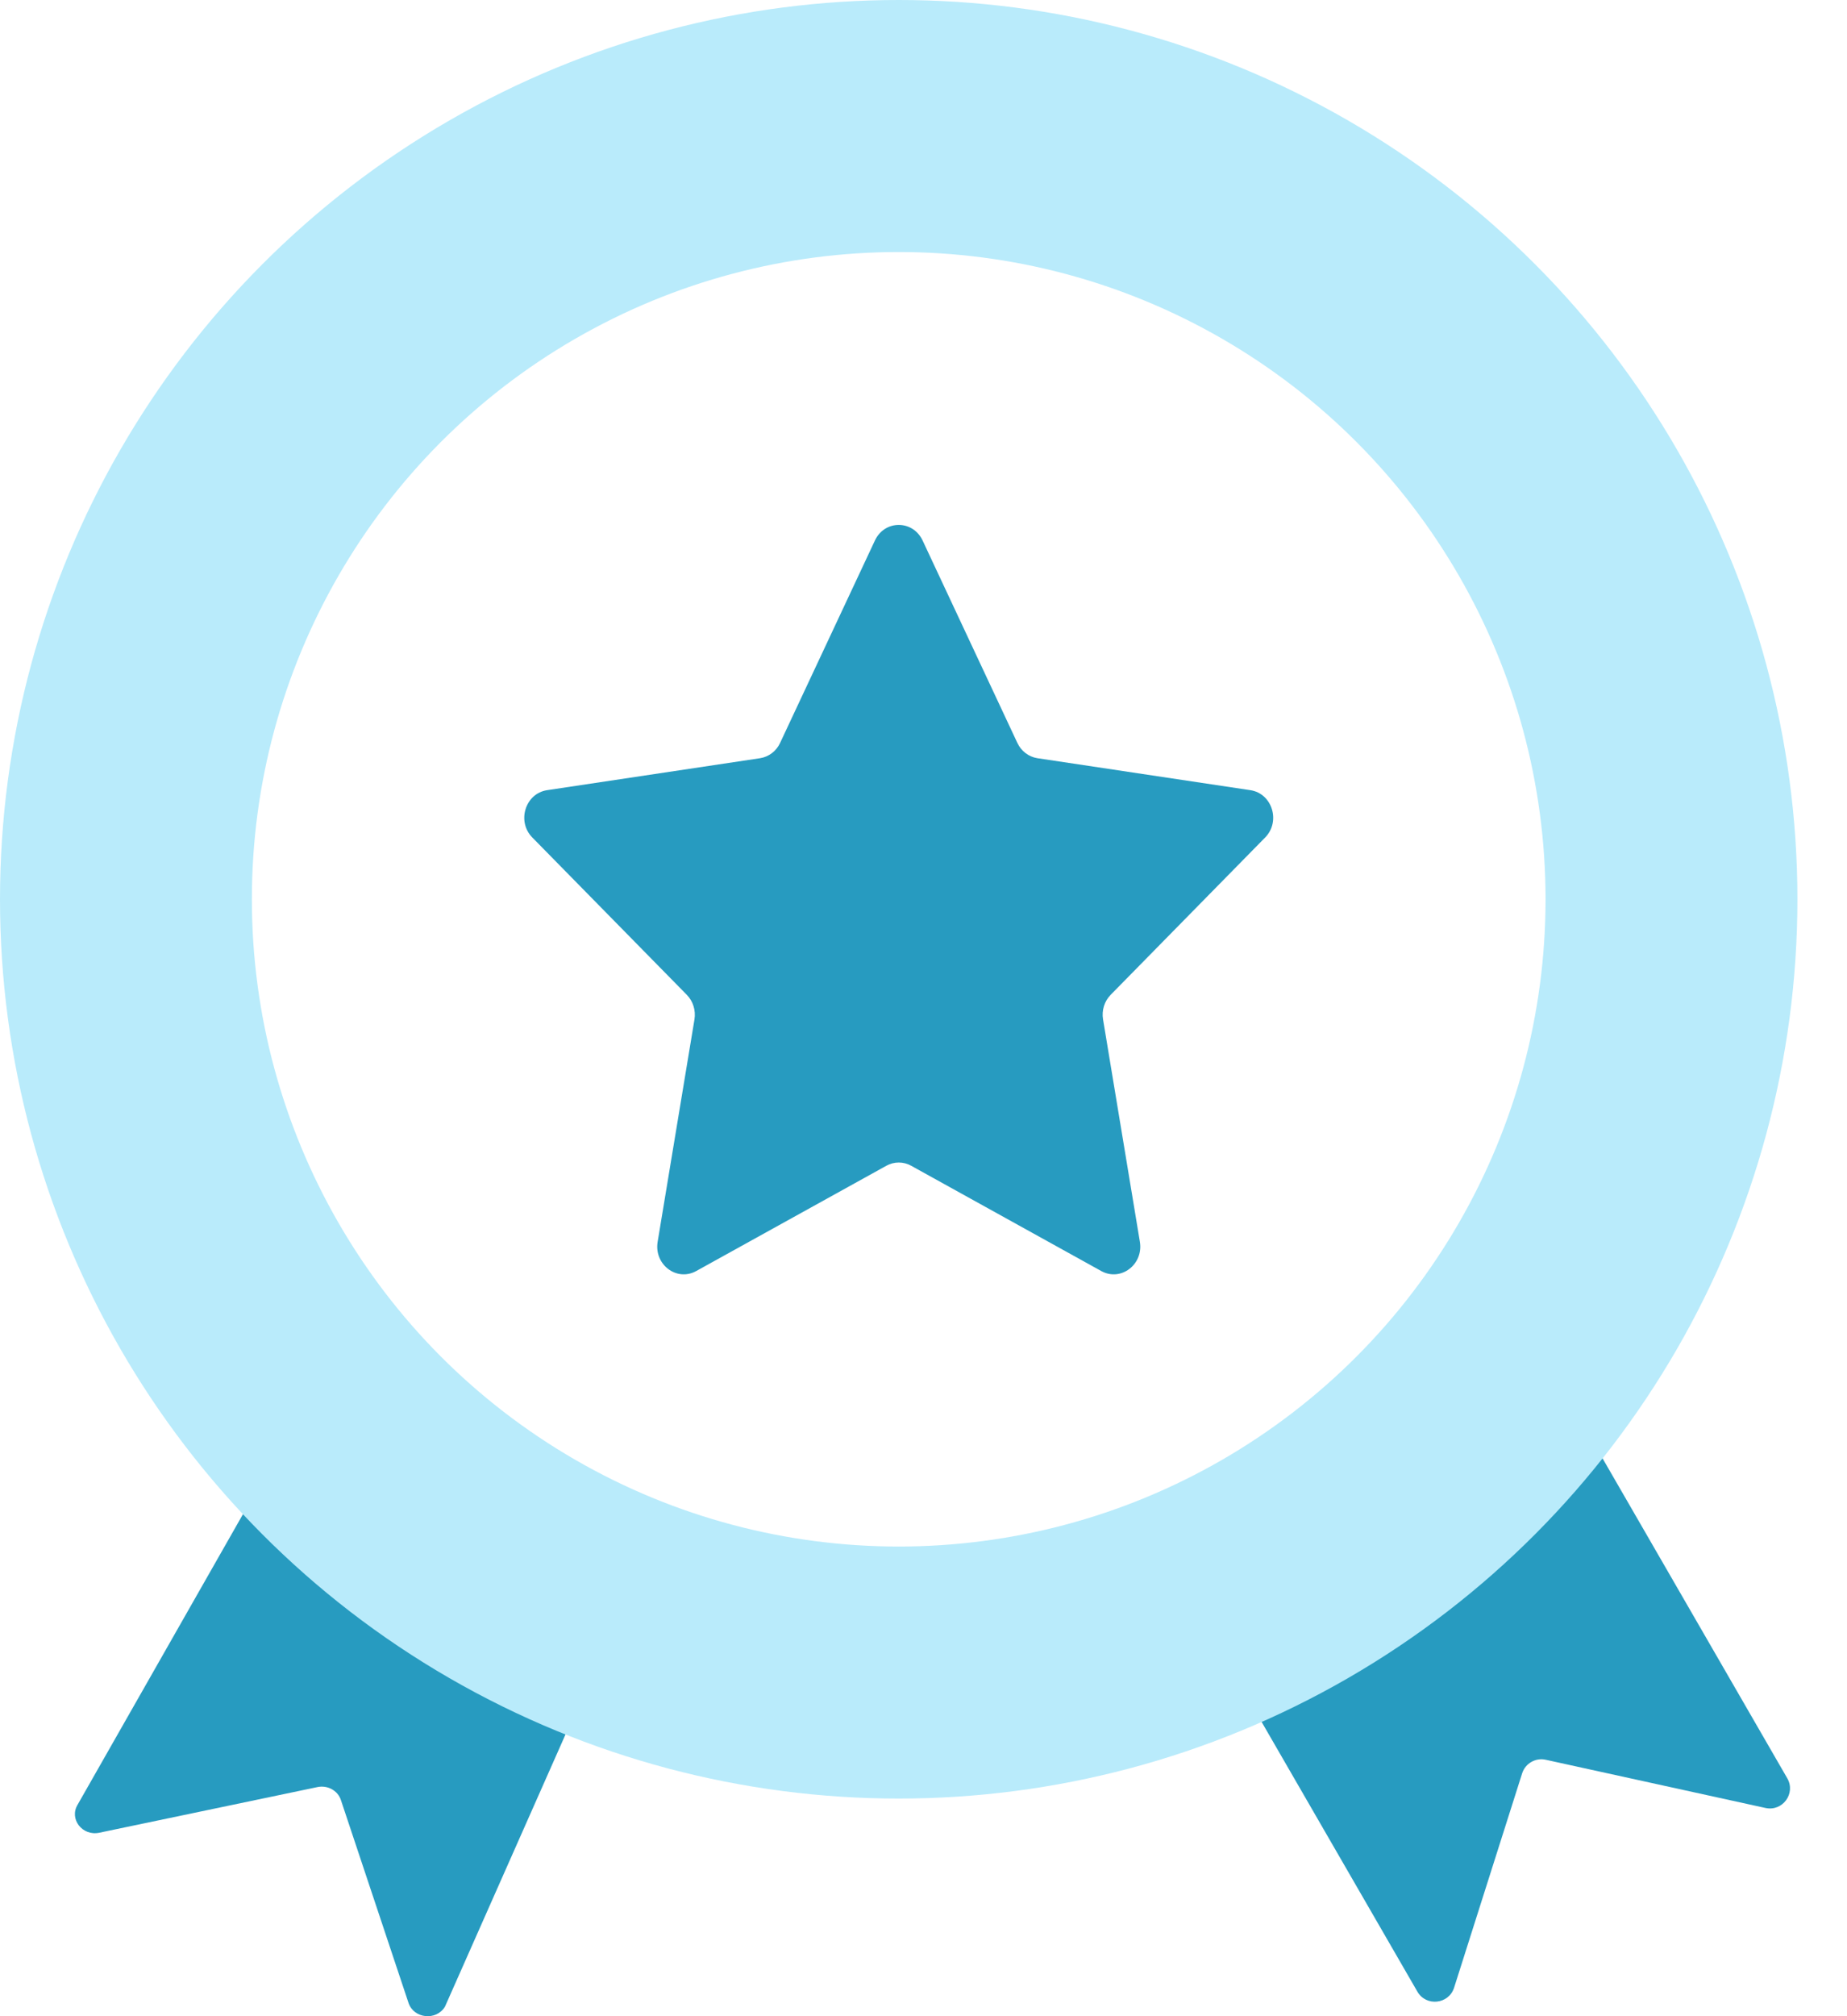 <svg width="33" height="36" viewBox="0 0 33 36" fill="none" xmlns="http://www.w3.org/2000/svg">
<path d="M11.374 28.102L7.95 35.83C7.795 36.086 7.393 36.044 7.299 35.763L6.09 32.138C6.034 31.971 5.853 31.871 5.672 31.909L1.774 32.724C1.47 32.788 1.232 32.478 1.387 32.223L6.021 24.087C7.733 26.094 8.763 27.693 11.374 28.102Z" fill="#279BC0"/>
<path d="M31.543 32.282L27.617 31.421C27.435 31.381 27.253 31.486 27.196 31.663L25.98 35.491C25.885 35.788 25.48 35.832 25.324 35.561L20.822 27.771L20.882 27.875C23.471 27.316 25.428 24.725 27.196 22.885L27.476 24.038L31.933 31.752C32.089 32.023 31.849 32.349 31.543 32.282Z" fill="#279BC0"/>
<path d="M16.484 9.651L18.177 13.265C18.246 13.412 18.38 13.514 18.535 13.538L22.341 14.109C22.73 14.168 22.886 14.668 22.604 14.954L19.844 17.763C19.732 17.877 19.681 18.041 19.708 18.202L20.366 22.173C20.433 22.579 20.024 22.888 19.676 22.695L16.28 20.815C16.141 20.738 15.975 20.738 15.836 20.815L12.439 22.695C12.091 22.888 11.683 22.579 11.75 22.173L12.408 18.202C12.434 18.041 12.383 17.877 12.271 17.763L9.511 14.954C9.229 14.668 9.385 14.168 9.774 14.109L13.58 13.538C13.735 13.514 13.87 13.412 13.938 13.265L15.632 9.651C15.805 9.28 16.31 9.28 16.484 9.651Z" fill="#279BC0"/>
<circle cx="16.057" cy="16.057" r="13.807" stroke="#B9EBFB" stroke-width="4.5"/>
</svg>
